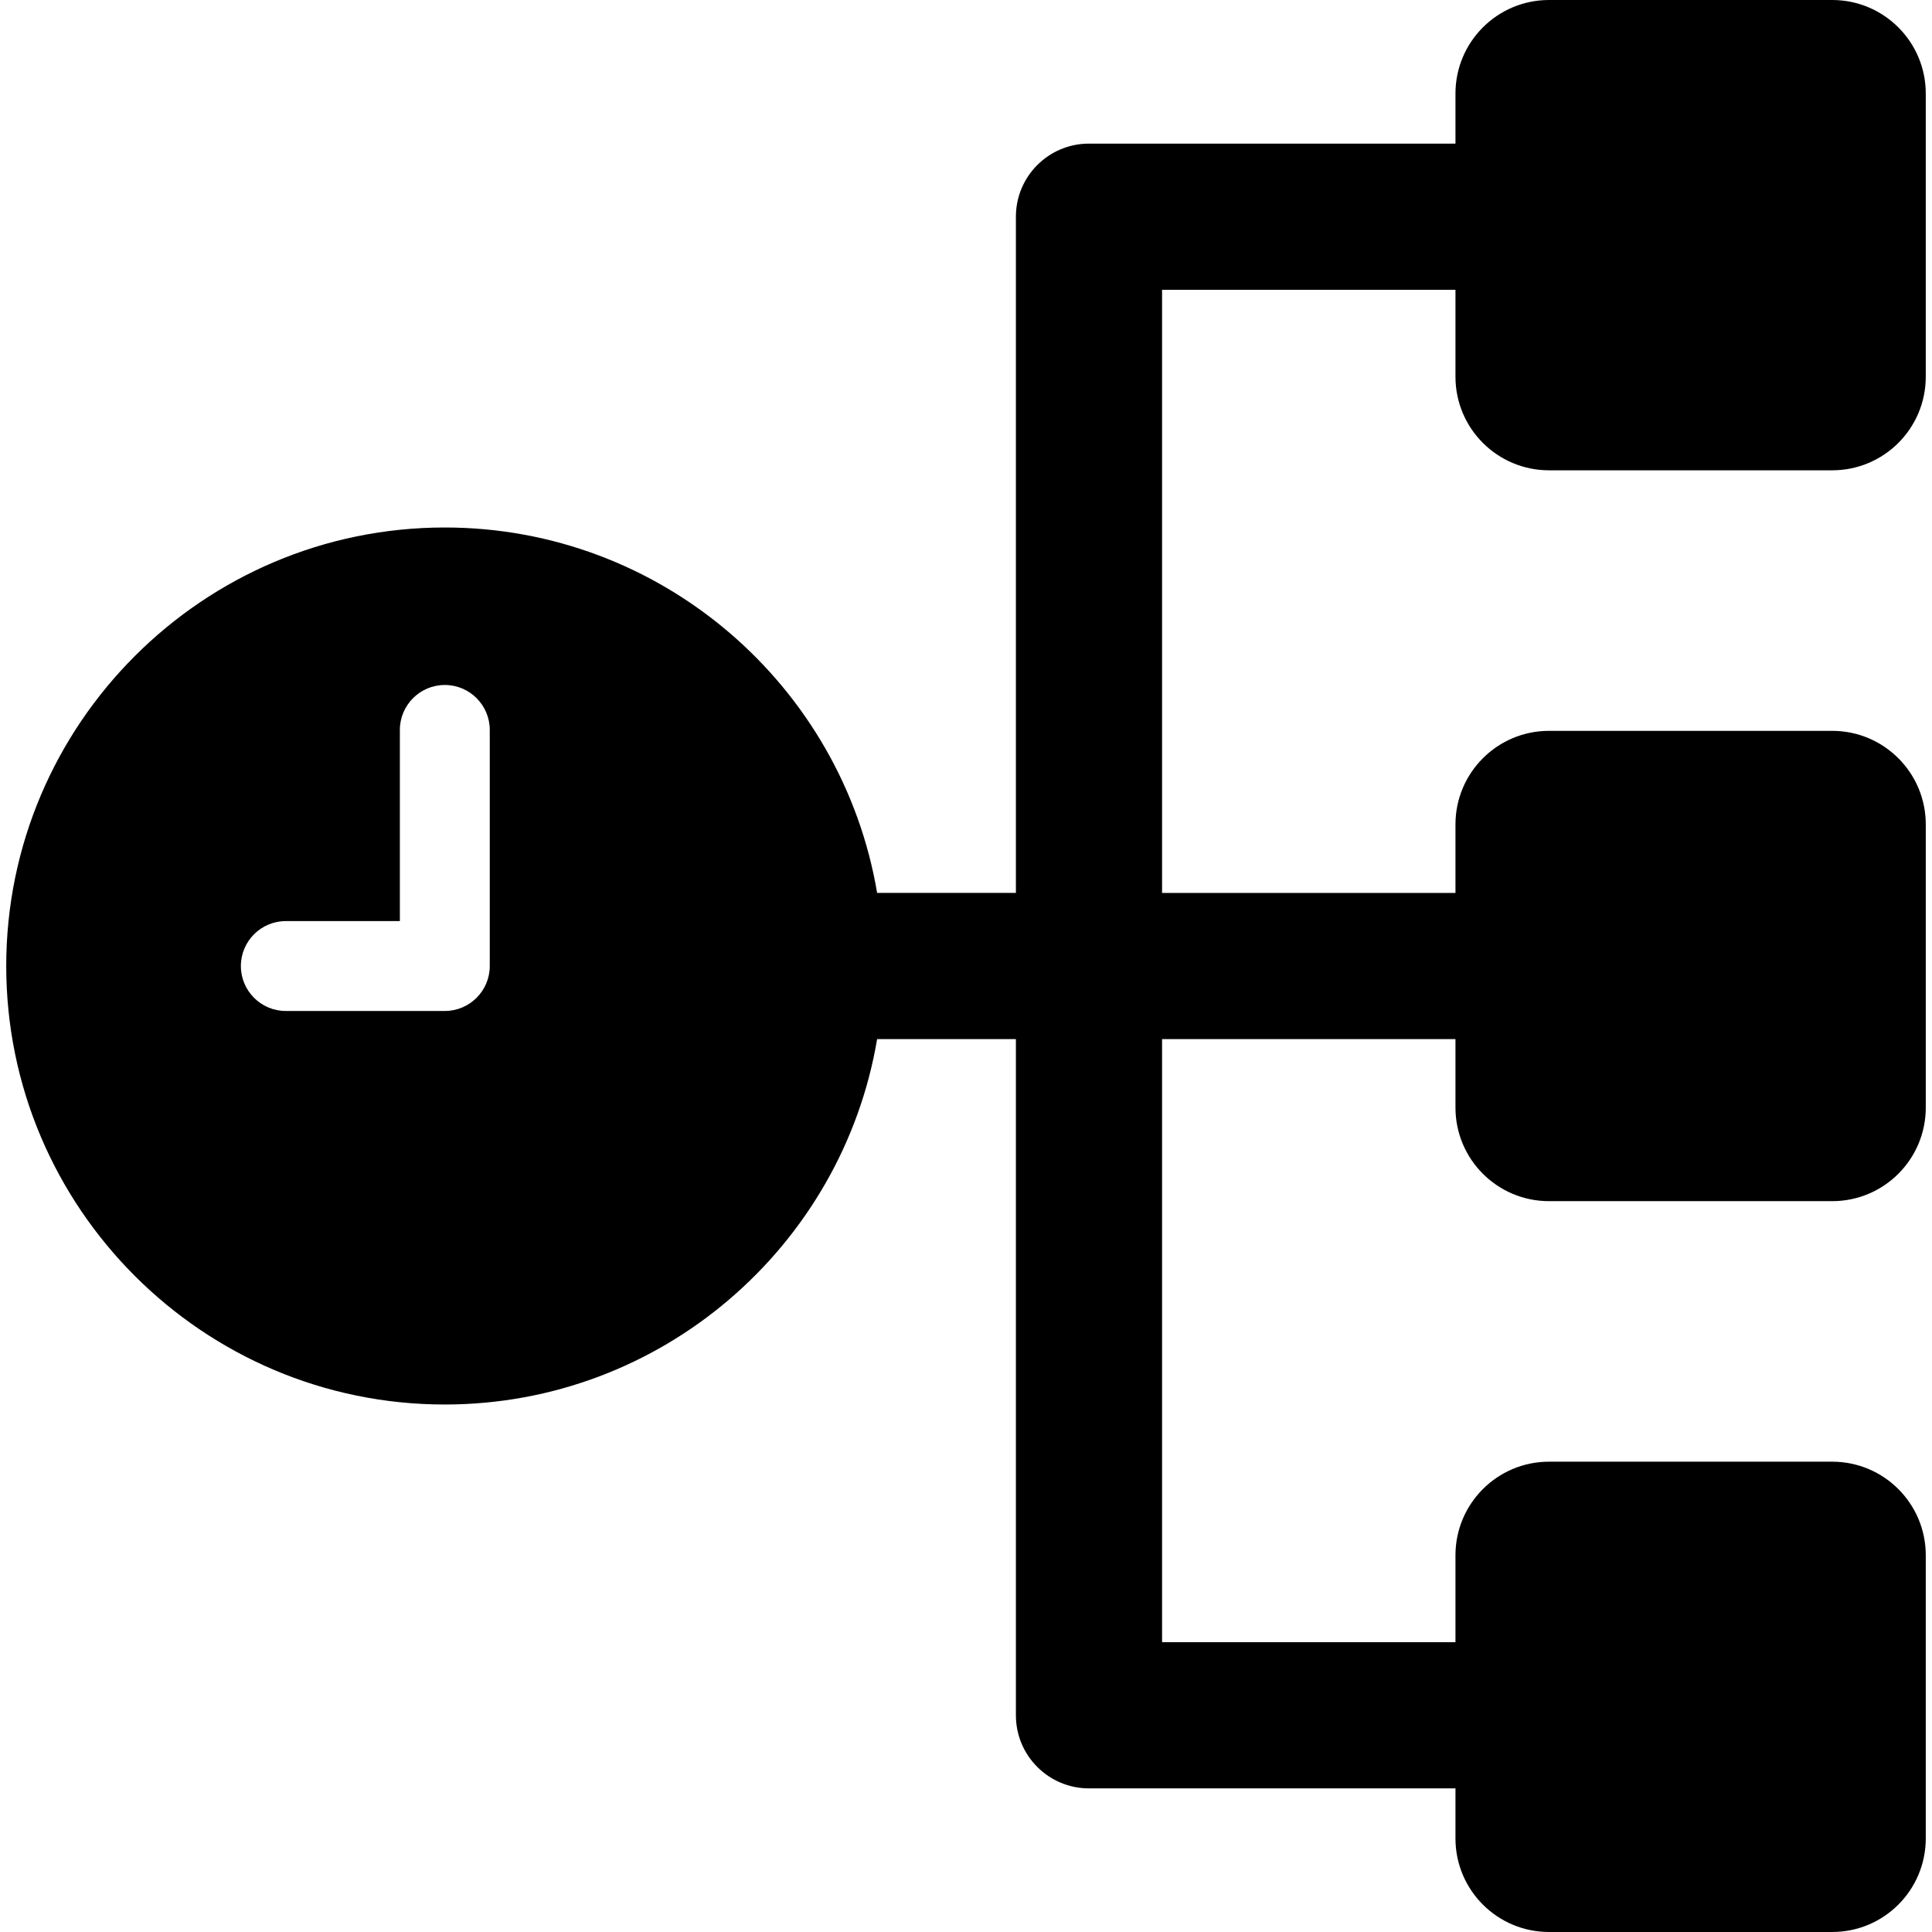 <?xml version="1.0" encoding="iso-8859-1"?>
<!-- Generator: Adobe Illustrator 16.0.0, SVG Export Plug-In . SVG Version: 6.00 Build 0)  -->
<!DOCTYPE svg PUBLIC "-//W3C//DTD SVG 1.1//EN" "http://www.w3.org/Graphics/SVG/1.1/DTD/svg11.dtd">
<svg version="1.1" id="Capa_1" xmlns="http://www.w3.org/2000/svg" xmlns:xlink="http://www.w3.org/1999/xlink" x="0px" y="0px"
	 width="396.525px" height="396.525px" viewBox="0 0 396.525 396.525" style="enable-background:new 0 0 396.525 396.525;"
	 xml:space="preserve">
<g>
	<path d="M317.922,96.526h58.123c10.604,0,19.201-8.597,19.201-19.201V19.201C395.246,8.597,386.648,0,376.045,0h-58.123
		c-10.605,0-19.201,8.597-19.201,19.201v10.275h-75.217c-8.285,0-15,6.716-15,15v138.787h-28.482c-7.162-42.511-44.228-75-88.743-75
		c-49.626,0-90,40.373-90,90c0,49.625,40.374,90,90,90c44.516,0,81.581-32.49,88.743-75h28.482v138.787c0,8.283,6.715,15,15,15
		h75.217v10.273c0,10.605,8.596,19.201,19.201,19.201h58.123c10.604,0,19.201-8.596,19.201-19.201v-58.123
		c0-10.604-8.598-19.201-19.201-19.201h-58.123c-10.605,0-19.201,8.598-19.201,19.201v17.85h-60.217V213.264h60.217v14.062
		c0,10.604,8.596,19.201,19.201,19.201h58.123c10.604,0,19.201-8.597,19.201-19.201v-58.124c0-10.604-8.598-19.201-19.201-19.201
		h-58.123c-10.605,0-19.201,8.597-19.201,19.201v14.062h-60.217V59.476h60.217v17.849C298.721,87.929,307.316,96.526,317.922,96.526
		z M100.52,198.271c0,5.084-4.138,9.222-9.225,9.222H58.653c-5.081,0-9.216-4.138-9.216-9.222c0-5.086,4.135-9.224,9.216-9.224
		h23.416v-39.24c0-5.083,4.138-9.221,9.226-9.221c5.087,0,9.225,4.138,9.225,9.221V198.271z"/>
</g>
<g>
</g>
<g>
</g>
<g>
</g>
<g>
</g>
<g>
</g>
<g>
</g>
<g>
</g>
<g>
</g>
<g>
</g>
<g>
</g>
<g>
</g>
<g>
</g>
<g>
</g>
<g>
</g>
<g>
</g>
</svg>
